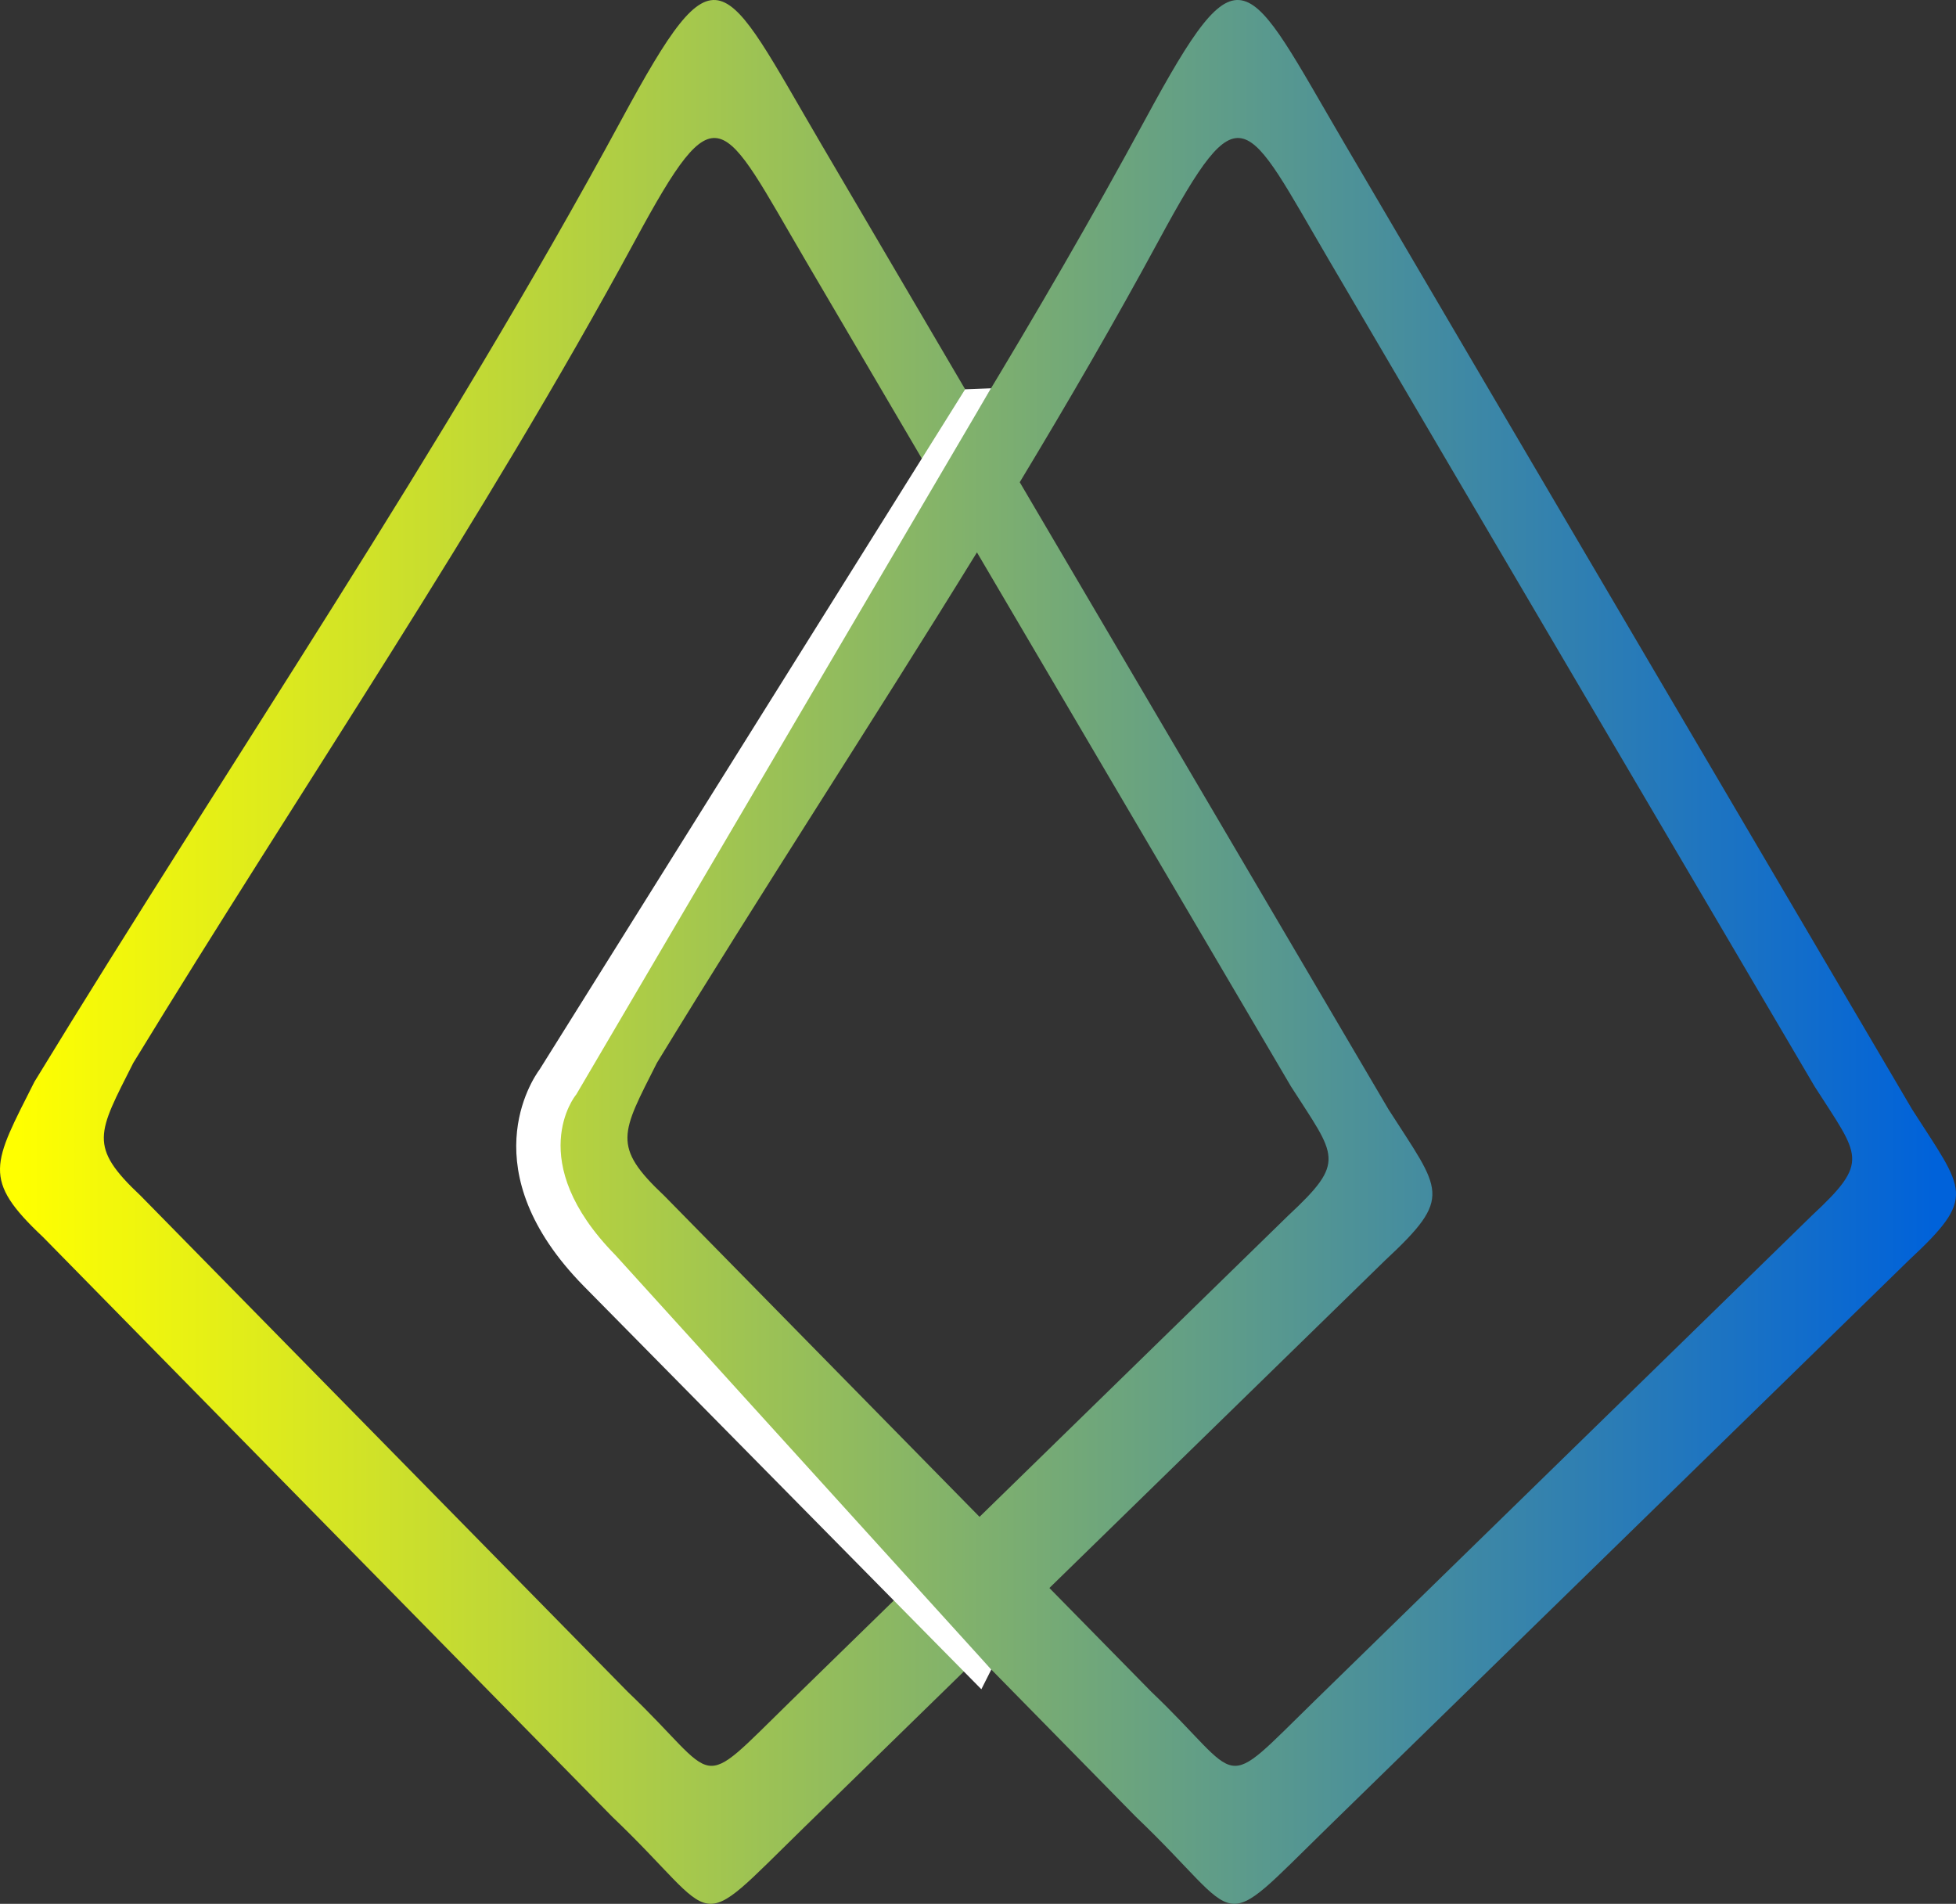 <?xml version="1.0" encoding="UTF-8"?>
<!DOCTYPE svg PUBLIC "-//W3C//DTD SVG 1.1//EN" "http://www.w3.org/Graphics/SVG/1.1/DTD/svg11.dtd">
<!-- Creator: CorelDRAW 2019 (64-Bit) -->
<svg xmlns="http://www.w3.org/2000/svg" xml:space="preserve" width="46.597mm" height="45.344mm" version="1.1" style="shape-rendering:geometricPrecision; text-rendering:geometricPrecision; image-rendering:optimizeQuality; fill-rule:evenodd; clip-rule:evenodd"
viewBox="0 0 5061.69 4925.58"
 xmlns:xlink="http://www.w3.org/1999/xlink">
 <rect x="0" y="0" width="5061.69" height="4925.58" fill="#333333" stroke="none"/>
 <defs>
  <style type="text/css">
   <![CDATA[
    .fil1 {fill:white;fill-rule:nonzero}
    .fil0 {fill:url(#id0)}
   ]]>
  </style>
  <linearGradient id="id0" gradientUnits="userSpaceOnUse" x1="47.48" y1="2492.95" x2="5007.32" y2="2492.95">
   <stop offset="0" style="stop-opacity:1; stop-color:yellow"/>
   <stop offset="1" style="stop-opacity:1; stop-color:#0062DA"/>
  </linearGradient>
 </defs>
 <g id="Layer_x0020_1">
  <path class="fil0" d="M1585.15 4701.15c-491.2,-500.13 -982.4,-1000.28 -1473.6,-1500.41 -160,-150.36 -129.91,-188.78 -22.51,-401.86 506.47,-829.88 1056.47,-1634.74 1519.41,-2489.65 250.6,-462.79 258.43,-376.78 516.48,63.2 134.88,229.96 269.89,459.84 404.95,689.7 149.95,-247.84 295.63,-498.14 433.58,-752.9 250.6,-462.79 258.43,-376.78 516.48,63.2 488.57,832.99 978.75,1665.08 1468.12,2497.61 136.33,213.01 168.94,225.41 -8.29,390.36 -501.86,489.69 -1003.73,979.4 -1505.59,1469.09 -292.93,285.83 -207.92,244.29 -494.03,-28.35l-407.11 -414.52 -453.87 442.87c-292.93,285.83 -207.92,244.29 -494.03,-28.35zm1053.72 -3453.57c317.96,540.89 636.24,1081.58 954.19,1622.47 136.33,213.01 168.94,225.41 -8.29,390.36l-869.14 848.07 263.41 268.19c244.63,233.11 171.95,268.64 422.41,24.25 429.11,-418.71 858.22,-837.42 1287.34,-1256.13 151.54,-141.04 123.65,-151.64 7.08,-333.78 -418.43,-711.84 -837.54,-1423.32 -1255.3,-2135.54 -220.63,-376.2 -227.33,-449.74 -441.6,-54.03 -114.68,211.78 -235.62,419.98 -360.09,626.14zm-286.64 2854.95l-885.67 -901.79c-160,-150.36 -129.91,-188.78 -22.51,-401.86 318.64,-522.11 654.49,-1034.3 975.07,-1555.29 -111.27,-189.34 -222.47,-378.71 -333.57,-568.13 -220.63,-376.2 -227.33,-449.74 -441.6,-54.03 -395.83,730.98 -866.1,1419.16 -1299.14,2128.73 -91.83,182.19 -117.56,215.04 19.24,343.6 420,427.63 839.99,855.28 1259.98,1282.9 244.63,233.11 171.95,268.64 422.41,24.25l305.8 -298.38zm182.59 -178.15l-815.77 -830.61c-136.79,-128.56 -111.07,-161.41 -19.24,-343.6 270.66,-443.49 555.86,-878.62 828.33,-1321.08 270.82,460.69 541.91,921.23 812.71,1381.92 116.57,182.14 144.45,192.74 -7.08,333.78l-798.95 779.59z"/>
  <path class="fil1" d="M2564.59 1004.61l-1073.19 1826.8 -1.77 2.29c-0.37,0.49 -136.79,169.47 102.82,413.44l972.81 1072.3 -25.72 51 -1028.82 -1042.91c-293.18,-298.51 -133.46,-534.74 -114.11,-560.96l1100.95 -1759.42 67.03 -2.53z"/>
 </g>
</svg>
